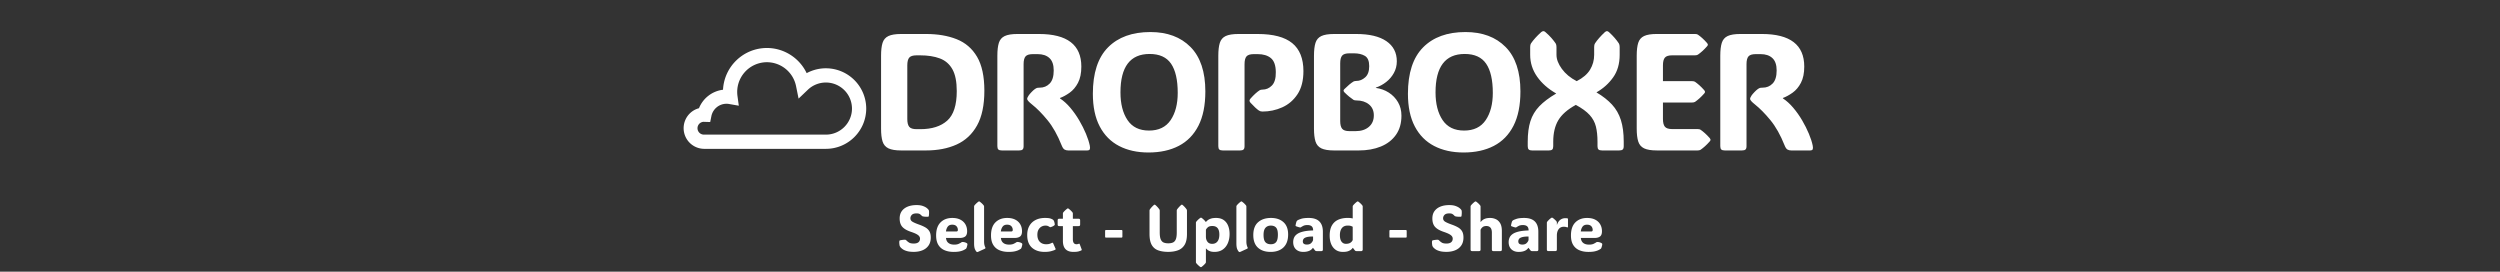 <svg xmlns="http://www.w3.org/2000/svg" xml:space="preserve" width="1500" height="163" data-id="lg_WXfPmqmetkASg0K4J7" data-version="1" viewBox="0 0 1500 163"><rect x="0" y="0" width="1500" height="163" fill="#333333" stroke="none"/><g data-padding="20"><g transform="translate(10 2.332)scale(.971)"><rect width="585.868" height="116.142" x="69.045" y="-382.216" fill="none" rx="0" ry="0" transform="translate(456.55 382.42)"/><path fill="#fff" d="M561.929 90.565h-15.41q-5.17 0-7.85-1.3-2.69-1.31-3.62-4.27-.92-2.96-.92-7.88v-45.07q0-5.01.92-7.95.93-2.94 3.62-4.22 2.68-1.27 7.85-1.27h15.41q10.79 0 18.89 3.21 8.11 3.21 12.62 10.86 4.52 7.66 4.52 21 0 13.35-4.52 21.46-4.51 8.1-12.62 11.77-8.1 3.66-18.89 3.66m-3.67-58.77h-2.2q-3.32 0-4.52 1.41-1.2 1.4-1.2 4.82v33.12q0 3.36 1.2 4.82 1.2 1.45 4.52 1.45h2.31q10.73 0 16.63-5.27t5.9-18.26q0-8.69-2.69-13.48-2.68-4.79-7.75-6.7t-12.2-1.91m63.94 5.47v50.64q0 1.51-.63 2.08-.63.58-2.13.58h-10.69q-1.51 0-2.14-.58-.62-.57-.62-2.08v-55.86q0-5.01.92-7.95.93-2.94 3.62-4.22 2.68-1.27 7.85-1.27h13.3q26.2 0 26.2 20.12 0 6.12-2.06 10.04-2.06 3.91-5.12 6.09-3.06 2.19-6.02 3.29v.25q3.36 2.21 6.4 5.8 3.03 3.59 5.49 7.78t4.17 8.28q1.7 4.09 2.36 7.3.3 1.51.02 2.26-.27.75-1.73.75h-11.59q-1.31 0-2.29-.55-.97-.55-1.78-2.56-3.81-9.59-8.78-15.63-4.97-6.05-9.59-9.71-2.96-2.36-2.96-3.37 0-.8.96-2.2.6-.86 1.75-2.06 1.16-1.21 2.01-1.81t1.38-.75 1.63-.15q3.72 0 6.2-2.56t2.48-8.08q0-5.22-2.63-7.65-2.64-2.44-7.25-2.44h-3.01q-3.32 0-4.52 1.41-1.2 1.4-1.2 4.81m77.18 54.56q-10.44 0-18.17-4.02-7.73-4.01-11.97-12.09t-4.24-20.18q0-19.22 9.38-28.68 9.39-9.46 26.15-9.46 15.71 0 24.84 9.26 9.14 9.26 9.14 27.43 0 12.84-4.27 21.2t-12.15 12.45q-7.87 4.09-18.71 4.09m.3-13.55q9.03 0 13.4-6.48 4.36-6.47 4.36-16.81 0-11.99-4.11-18.02-4.12-6.02-13.25-6.02-18.02 0-18.02 23.74 0 10.59 4.34 17.09t13.28 6.5m70.09-11.75q-1.3 0-2.21-.65-.95-.65-2.26-1.86-1.3-1.2-2.91-2.96-.6-.7-.6-1.25t.6-1.26q3.11-3.51 5.67-5.17.61-.4 1.71-.4 3.41 0 5.9-2.56 2.48-2.56 2.38-8.28-.05-6.17-3.04-8.63-2.98-2.46-8.15-2.46h-2.41q-3.31 0-4.52 1.41-1.2 1.4-1.2 4.81v50.64q0 1.51-.63 2.08-.63.58-2.13.58h-10.69q-1.51 0-2.13-.58-.63-.57-.63-2.08v-55.86q0-5.01.93-7.95t3.61-4.22q2.69-1.27 7.86-1.27h11.94q14.4 0 21.33 5.64 6.92 5.65 6.92 17.29 0 8.73-3.63 14.25-3.64 5.52-9.44 8.13t-12.27 2.61m59.51 24.04h-15.25q-5.17 0-7.86-1.3-2.68-1.31-3.61-4.27t-.93-7.88v-45.07q0-5.01.93-7.95t3.61-4.22q2.69-1.27 7.86-1.27h13.8q12.04 0 18.52 4.41 6.47 4.42 6.47 12.45 0 3.96-1.81 7.22-1.8 3.27-4.74 5.57-2.93 2.31-6.4 3.47v.2q4.42.6 7.98 2.88 3.57 2.29 5.7 5.93 2.13 3.63 2.13 8.35 0 7.03-3.39 11.82-3.38 4.79-9.33 7.23-5.95 2.43-13.68 2.43m-11.44-53.8v35.58q0 3.37 1.21 4.82 1.2 1.46 4.51 1.46h3.82q5.07 0 8.15-2.61 3.09-2.61 3.09-7.13 0-4.31-3.01-6.77t-7.78-2.46h.05q-1.21 0-1.81-.35-1.3-.86-2.68-1.99t-2.99-2.73q-.5-.65-.5-.96 0-.4.5-.95 1.61-1.6 2.99-2.76 1.38-1.15 2.68-1.96.71-.35 1.81-.35h-.05q2.96 0 5.44-2.21 2.49-2.2 2.49-6.92 0-4.77-2.66-6.35t-6.83-1.58h-2.71q-3.31 0-4.51 1.4-1.21 1.41-1.21 4.82m76.23 55.06q-10.44 0-18.17-4.02-7.73-4.01-11.97-12.09t-4.24-20.18q0-19.22 9.39-28.68 9.38-9.46 26.14-9.46 15.71 0 24.84 9.26 9.14 9.26 9.14 27.43 0 12.84-4.27 21.2-4.26 8.36-12.14 12.45t-18.72 4.09m.3-13.55q9.03 0 13.4-6.48 4.37-6.47 4.37-16.81 0-11.99-4.12-18.02-4.12-6.02-13.25-6.02-18.02 0-18.02 23.74 0 10.59 4.35 17.09 4.34 6.5 13.27 6.5m69.06-15.86q-7.68 4.21-10.82 9.48-3.13 5.27-3.13 13.25v2.76q0 1.51-.6 2.08-.61.58-2.06.58h-10.44q-1.41 0-2.03-.58-.63-.57-.63-2.08v-2.76q0-7.48 1.66-12.67 1.65-5.19 5.49-9.21 3.84-4.01 10.46-7.88-7.52-4.31-11.81-10.41t-4.29-13.48v-4.87q0-1.45.5-2.2 2.26-3.32 6.32-6.98.75-.6 1.36-.6.6 0 1.25.6 2.21 1.91 3.71 3.64 1.51 1.73 2.61 3.34.51.8.51 2.2v4.87q0 4.12 3.33 8.68 3.34 4.57 9.16 7.58 5.77-2.96 8.28-7.12 2.51-4.17 2.51-9.14v-4.87q0-1.45.5-2.2 2.16-3.27 6.13-6.98.75-.6 1.25-.6.6 0 1.26.6 2.1 1.91 3.58 3.64t2.54 3.34q.5.8.5 2.2v4.87q0 8.28-4.04 13.95-4.04 5.68-10.31 9.24 5.92 3.51 9.63 7.55 3.72 4.04 5.47 9.54 1.76 5.49 1.76 13.37v2.76q0 1.51-.63 2.08-.63.58-2.13.58h-10.69q-1.51 0-2.13-.58-.63-.57-.63-2.08v-2.76q0-5.37-.98-9.33-.98-3.97-3.86-7.15-2.89-3.19-8.56-6.25m75.27 28.15h-25.24q-5.17 0-7.86-1.3-2.68-1.31-3.61-4.27t-.93-7.88v-45.07q0-5.01.93-7.95t3.61-4.22q2.69-1.27 7.86-1.27h23.59q1.2 0 1.8.4 1.31.9 2.71 2.15 1.41 1.26 2.96 3.02.51.65.51 1.05 0 .45-.51 1-1.55 1.76-2.96 3.01-1.4 1.26-2.71 2.16-.7.4-1.8.4h-14.06q-3.31 0-4.51 1.41-1.21 1.4-1.21 4.82v9.73h18.02q1.2 0 1.81.4 1.3.91 2.71 2.16 1.4 1.26 2.96 3.01.5.66.5 1.06 0 .45-.5 1-1.56 1.76-2.96 3.01-1.41 1.26-2.71 2.16-.71.4-1.81.4h-18.02v10.14q0 3.36 1.21 4.82 1.2 1.45 4.51 1.45h15.71q1.21 0 1.81.4 1.3.91 2.71 2.16 1.4 1.26 2.96 3.01.5.66.5 1.06 0 .45-.5 1-1.56 1.76-2.96 3.01-1.41 1.26-2.71 2.16-.7.4-1.81.4m30.21-53.3v50.64q0 1.51-.63 2.08-.63.58-2.13.58h-10.69q-1.51 0-2.13-.58-.63-.57-.63-2.08v-55.86q0-5.01.93-7.95t3.61-4.22q2.69-1.27 7.85-1.27h13.3q26.2 0 26.2 20.12 0 6.12-2.06 10.04-2.05 3.91-5.12 6.09-3.06 2.19-6.02 3.29v.25q3.36 2.21 6.4 5.8t5.5 7.78q2.45 4.19 4.16 8.28t2.36 7.3q.3 1.51.02 2.26-.27.75-1.73.75h-11.59q-1.3 0-2.28-.55t-1.78-2.56q-3.82-9.59-8.79-15.63-4.97-6.05-9.58-9.71-2.96-2.36-2.96-3.37 0-.8.95-2.2.6-.86 1.76-2.06 1.15-1.21 2-1.81.86-.6 1.38-.75.53-.15 1.64-.15 3.71 0 6.19-2.56 2.49-2.56 2.49-8.08 0-5.22-2.64-7.65-2.63-2.44-7.25-2.44h-3.01q-3.31 0-4.52 1.41-1.2 1.4-1.2 4.81"/><rect width="471.245" height="45.2" x="126.356" y="-346.745" fill="none" rx="0" ry="0" transform="translate(400 464.34)"/><path fill="#fff" d="M554.329 153.226q-2.48 0-4.11-.45t-2.62-1.12q-.98-.68-1.51-1.34-.17-.26-.31-.49-.14-.24-.2-.53-.08-.39-.15-1.02-.08-.64-.02-1.48.02-.35.13-.49.14-.15.45-.23.57-.14 1.48-.25.91-.1 1.3-.1.41 0 .66.15.25.16.61.53.39.41 1.34 1.05.96.63 2.95.63 1.92 0 2.89-.8.98-.8.98-2.23 0-.76-.46-1.43-.46-.68-1.67-1.35t-3.46-1.42q-3.71-1.25-5.35-3.1-1.64-1.86-1.64-5.16 0-2.73 1.33-4.57 1.33-1.83 3.67-2.77 2.35-.94 5.41-.94 2.37 0 3.92.56 1.55.55 2.41 1.25.86.69 1.11 1.12.16.25.21.38t.07.34q.06.61.04 1.35t-.14 1.68q-.06.31-.22.43-.13.1-.43.1-1.89.04-2.92-.2-.41-.09-.55-.19t-.35-.31q-.32-.38-.99-.87-.67-.5-2.16-.5-2.05 0-2.91.93-.86.92-.86 2.08 0 1.36 1.27 2.13 1.27.78 4.01 1.75 2.28.8 3.92 1.74t2.51 2.4q.87 1.47.87 3.87 0 2.99-1.38 4.96-1.37 1.97-3.75 2.94-2.37.97-5.38.97m24.71.03q-3.3 0-5.74-1.07-2.44-1.06-3.79-3.31-1.35-2.24-1.35-5.8 0-5.33 2.74-8.07 2.73-2.73 7.26-2.73 2.95 0 4.99 1.06 2.04 1.05 3.11 2.91 1.06 1.85 1.06 4.23 0 2.33-1.19 3.25-1.19.91-3.48.91h-8.38q.16 2.02 1.48 3.07t3.58 1.05q1.8 0 2.88-.53 1.09-.54 1.52-.85.37-.28.84-.26.37 0 1.06.15.7.15 1.38.54.49.25.49.7 0 .25-.1.72-.06.28-.2.79-.13.52-.35.97-.11.22-.37.41-.39.27-1.26.72t-2.37.8q-1.51.34-3.81.34m-4.8-12.62h6.36q1 0 1-.92 0-1.38-.87-2.33t-2.61-.95q-1.89 0-2.78 1.21t-1.1 2.99m24.02 10.66-4.08 1.88q-.41.17-.59.17-.17 0-.37-.13-.45-.31-1.03-1.54-.57-1.22-.57-3.76v-22.61q0-.47.19-.72.82-1.08 2.41-2.33.27-.19.48-.19.26 0 .49.19.84.65 1.42 1.21.57.57.98 1.12.2.25.2.72v21.42q0 1.29.21 2.2.22.91.51 1.46.33.64-.25.91m14.7 1.96q-3.3 0-5.75-1.07-2.44-1.06-3.78-3.31-1.35-2.24-1.35-5.8 0-5.33 2.73-8.07 2.74-2.73 7.27-2.73 2.95 0 4.99 1.06 2.04 1.05 3.1 2.91 1.07 1.85 1.07 4.23 0 2.33-1.19 3.25-1.2.91-3.48.91h-8.38q.16 2.02 1.48 3.07 1.31 1.05 3.58 1.05 1.8 0 2.88-.53 1.08-.54 1.51-.85.37-.28.84-.26.37 0 1.07.15.69.15 1.38.54.48.25.48.7 0 .25-.09.72-.06.28-.2.79-.14.52-.35.97-.12.22-.37.41-.39.27-1.26.72t-2.38.8q-1.5.34-3.8.34m-4.81-12.62h6.37q.99 0 .99-.92 0-1.38-.86-2.33-.87-.95-2.61-.95-1.9 0-2.78 1.21-.89 1.21-1.11 2.99m27.34-8.36q2.32 0 3.37.38 1.06.38 1.33.6.43.27.67.7.13.21.31.74.17.53.25 1.15.1.49.02.7-.08.2-.49.5-.46.31-1.02.55-.56.25-.91.34-.29.08-.45.04-.15-.04-.43-.23-.31-.22-.88-.48-.56-.26-1.56-.26-1.27 0-2.41.62-1.14.63-1.86 1.88-.71 1.25-.71 3.12 0 2.81 1.47 4.36 1.48 1.54 3.96 1.54 1.27 0 2.11-.26.84-.27 1.33-.54.39-.22.59-.11.21.11.32.38l1.43 3.23q.22.5-.23.72-.73.37-2.39.84t-4.1.47q-4.9 0-7.83-2.61t-2.93-7.8q0-3.32 1.35-5.69 1.35-2.36 3.83-3.62t5.86-1.26m17.53 20.98q-6.52 0-6.52-6.78v-9.16h-2.21q-.58 0-.81-.24-.22-.25-.22-.83v-2.41q0-.58.22-.83.23-.24.81-.24h2.21v-3.15q0-.46.2-.72.82-1.07 2.4-2.32.27-.2.49-.2.23 0 .47.2.84.64 1.41 1.21.58.56.99 1.11.19.26.19.72v3.15h3.46q.59 0 .81.24.23.25.23.83v2.41q0 .58-.23.83-.22.24-.81.24h-3.46v8.09q0 3.12 2.27 3.12.35 0 .64-.07.3-.07.51-.14.41-.16.58-.12.16.04.3.43l1.13 3.03q.18.48-.23.7-.29.14-1.42.52-1.12.38-3.41.38m29.63-8.82h-9.47q-.6 0-.6-.61v-3.49q0-.61.6-.61h9.47q.61 0 .61.61v3.49q0 .61-.61.61m28.93 8.8q-3.67 0-6.26-.96t-3.95-3.36q-1.35-2.4-1.35-6.74v-14.29q0-.57.19-.86.88-1.29 2.46-2.72.3-.23.51-.23.24 0 .49.23.86.74 1.44 1.42.59.67 1.02 1.3.2.31.2.86v13.32q0 2.79.59 4.24.6 1.46 1.77 1.99 1.17.52 2.89.52 1.76 0 2.93-.52 1.17-.53 1.76-1.99.58-1.45.58-4.24v-13.32q0-.57.2-.86.88-1.29 2.46-2.72.29-.23.51-.23.23 0 .48.23.86.74 1.45 1.42.59.67 1.02 1.3.19.31.19.86v14.29q0 4.34-1.48 6.74-1.49 2.4-4.09 3.36-2.61.96-6.01.96m29.55-20.96q2.85 0 4.7 1.28 1.84 1.28 2.75 3.52.91 2.23.91 5.12 0 3.13-1.07 5.63-1.06 2.5-3.13 3.96-2.07 1.47-5.14 1.47-1.58 0-2.6-.36-1.03-.37-1.64-.86-.62-.5-.97-.91h-.08v8.32q0 .47-.19.72-.83 1.08-2.41 2.33-.27.19-.49.19-.23 0-.48-.19-.84-.65-1.42-1.22-.58-.56-.99-1.11-.19-.25-.19-.72v-24.08q0-.47.19-.73.41-.54.99-1.11t1.42-1.21q.25-.2.52-.2.26 0 .53.2.82.64 1.41 1.23.58.59 1.03 1.21h.1q.33-.41 1.02-1 .68-.58 1.94-1.03t3.29-.45m-2.4 16q2.11 0 3.27-1.48 1.16-1.47 1.16-4.27 0-5.27-4.33-5.27-1.84 0-2.72.75t-1.25 1.59v4.24q0 1.9.98 3.17.97 1.27 2.89 1.27m21.6 3.02-4.08 1.88q-.41.17-.59.17-.17 0-.37-.13-.45-.31-1.03-1.54-.57-1.22-.57-3.76v-22.61q0-.47.19-.72.82-1.08 2.41-2.33.27-.19.48-.19.26 0 .49.19.84.65 1.42 1.21.57.57.99 1.12.19.25.19.72v21.42q0 1.29.22 2.2.21.91.5 1.46.34.64-.25.91m14.47 1.96q-4.92 0-7.79-2.62t-2.87-7.79q0-5.32 2.98-7.94 2.97-2.63 7.96-2.63 4.8 0 7.69 2.59t2.89 7.63q0 5.25-2.89 8-2.89 2.76-7.97 2.76m.2-4.73q2.15 0 3.24-1.34t1.09-4.58q0-3.08-1.1-4.34t-3.27-1.26q-2.09 0-3.29 1.35-1.2 1.36-1.2 4.41 0 3.18 1.14 4.47t3.39 1.29m20.04 4.73q-2.87 0-4.56-1.61-1.69-1.62-1.69-4.45 0-1.46.53-2.72.54-1.26 1.88-2.23t3.75-1.55q2.41-.59 6.16-.69 0-1.77-.89-2.55-.89-.79-2.66-.79-1.61 0-2.62.55-1.02.55-1.27.74-.27.24-.67.18-.52-.08-1.12-.27-.59-.2-1.28-.45-.1-.04-.21-.13-.12-.09-.14-.26 0-.1.02-.25.02-.14.1-.53.08-.4.23-.97.16-.58.3-.89.17-.33.58-.63.33-.27 2.01-.87 1.68-.61 4.87-.61 8.77 0 8.77 8.54v11.05q0 .37-.21.63-.2.27-.69.27h-2.93q-.31 0-.56-.09-.24-.09-.46-.34l-1.21-1.56h-.14q-.89 1.31-2.41 1.89-1.51.59-3.48.59m2.14-4.53q1.8 0 2.72-.92t1.17-1.9v-2.16q-2.71 0-4.07.42t-1.81 1.09-.45 1.45q0 1.14.71 1.58.7.44 1.73.44m22.29 4.53q-2.6 0-4.42-1.28-1.83-1.28-2.78-3.54-.94-2.25-.94-5.2 0-3.89 1.37-6.3 1.38-2.41 3.89-3.55 2.51-1.13 5.93-1.13 1.17 0 1.94.12t1.1.21v-7.28q0-.47.2-.72.82-1.08 2.4-2.33.27-.19.49-.19.25 0 .49.19.84.65 1.41 1.21.58.57.99 1.12.2.25.2.72v26.56q0 .37-.26.63-.25.27-.64.27h-2.91q-.32 0-.56-.09t-.46-.34l-1.21-1.56h-.14q-.25.39-.9.98-.66.6-1.9 1.05t-3.29.45m1.89-5q1.76 0 2.77-.67 1-.66 1.43-1.68v-8.18q-.31-.2-1.03-.47t-2.03-.27q-2.42 0-3.64 1.58-1.21 1.58-1.21 4.26 0 2.77 1.02 4.1 1.01 1.33 2.69 1.33m36.96-3.82h-9.48q-.6 0-.6-.61v-3.49q0-.61.6-.61h9.48q.6 0 .6.61v3.49q0 .61-.6.61m25.17 8.79q-2.48 0-4.11-.45t-2.62-1.12q-.98-.68-1.51-1.34-.17-.26-.31-.49-.14-.24-.2-.53-.07-.39-.15-1.02-.08-.64-.02-1.48.02-.35.13-.49.14-.15.45-.23.57-.14 1.48-.25.91-.1 1.3-.1.41 0 .66.15.25.16.61.53.39.41 1.34 1.05.96.63 2.95.63 1.92 0 2.89-.8.98-.8.98-2.23 0-.76-.46-1.43-.46-.68-1.67-1.35t-3.46-1.42q-3.71-1.25-5.35-3.1-1.64-1.86-1.64-5.16 0-2.73 1.33-4.57 1.33-1.83 3.67-2.77 2.35-.94 5.41-.94 2.37 0 3.92.56 1.55.55 2.41 1.25.86.69 1.11 1.12.16.25.21.38t.07.34q.06.61.04 1.35t-.14 1.68q-.06.31-.22.43-.13.1-.42.1-1.9.04-2.93-.2-.41-.09-.55-.19t-.35-.31q-.32-.38-.99-.87-.67-.5-2.16-.5-2.05 0-2.91.93-.86.92-.86 2.08 0 1.36 1.27 2.13 1.27.78 4.01 1.75 2.28.8 3.92 1.74t2.51 2.4q.87 1.47.87 3.87 0 2.99-1.38 4.96-1.37 1.97-3.75 2.94-2.37.97-5.38.97m21.08-13.63v12.13q0 .59-.25.81-.24.23-.83.23h-4.02q-.59 0-.83-.23-.24-.22-.24-.81v-26.42q0-.47.19-.72.82-1.08 2.4-2.33.28-.19.49-.19.26 0 .49.19.84.65 1.42 1.21.57.57.98 1.12.2.25.2.72v9.47h.08q.43-.57 1.11-1.14.68-.58 1.83-.97 1.14-.39 2.91-.39 1.8 0 3.46.74t2.72 2.5q1.05 1.76 1.05 4.81v11.4q0 .59-.24.81-.25.23-.83.23h-4.03q-.58 0-.83-.23-.24-.22-.24-.81v-10.33q0-2.17-.9-3.15-.9-.99-2.44-.99-1.52 0-2.36.66-.84.67-1.29 1.68m23.61 13.66q-2.87 0-4.56-1.61-1.69-1.62-1.69-4.45 0-1.46.54-2.72.53-1.26 1.87-2.23t3.75-1.55q2.41-.59 6.16-.69 0-1.77-.88-2.55-.89-.79-2.67-.79-1.6 0-2.62.55-1.01.55-1.27.74-.27.24-.66.18-.53-.08-1.12-.27-.6-.2-1.28-.45-.1-.04-.22-.13-.11-.09-.13-.26 0-.1.02-.25.01-.14.09-.53.08-.4.24-.97.15-.58.29-.89.18-.33.59-.63.33-.27 2.01-.87 1.68-.61 4.86-.61 8.77 0 8.77 8.54v11.05q0 .37-.2.63-.21.27-.7.27h-2.93q-.31 0-.55-.09-.25-.09-.46-.34l-1.21-1.56h-.14q-.9 1.31-2.41 1.89-1.52.59-3.49.59m2.15-4.53q1.8 0 2.71-.92.92-.92 1.18-1.9v-2.16q-2.72 0-4.08.42-1.35.42-1.8 1.09t-.45 1.45q0 1.14.7 1.58t1.74.44m21.39-13.71v1.45h.07q1.47-4.06 5.28-4.06.49 0 .8.05.31.04.43.08.29.1.29.45v4.71q0 .61-.7.33-.24-.1-.68-.2-.44-.11-1.22-.11-2.01 0-3.14 1.47-1.13 1.48-1.13 4.02v8.51q0 .59-.25.81-.24.23-.83.23h-4.02q-.59 0-.83-.23-.25-.22-.25-.81v-16.36q0-.47.2-.73.41-.54.99-1.11.57-.57 1.41-1.21.16-.12.31-.16.16-.04.28-.04.27 0 .54.2 1.63 1.27 2.27 2.17.18.23.18.54m19.59 18.24q-3.31 0-5.75-1.07-2.44-1.06-3.79-3.31-1.34-2.24-1.34-5.8 0-5.33 2.73-8.07 2.74-2.73 7.27-2.73 2.95 0 4.99 1.06 2.04 1.05 3.1 2.91 1.07 1.85 1.07 4.23 0 2.33-1.19 3.25-1.2.91-3.48.91h-8.38q.16 2.02 1.47 3.07 1.32 1.05 3.59 1.05 1.8 0 2.88-.53 1.08-.54 1.51-.85.37-.28.84-.26.37 0 1.07.15.69.15 1.37.54.49.25.49.7 0 .25-.09.72-.06.28-.2.79-.14.52-.35.97-.12.22-.37.41-.39.27-1.26.72t-2.38.8q-1.5.34-3.8.34m-4.81-12.62h6.37q.99 0 .99-.92 0-1.38-.86-2.33-.87-.95-2.61-.95-1.9 0-2.79 1.21-.88 1.21-1.1 2.99M500.053 89.57h-75.348a12.769 12.769 0 0 1-3.085-25.108 18.42 18.42 0 0 1 14.848-11.413c.74-14.448 12.664-25.787 27.132-25.798 10.644 0 20.147 6.26 24.555 15.549a24.94 24.94 0 0 1 36.804 21.877c-.025 13.742-11.163 24.875-24.906 24.893m-75.438-16.7a3.955 3.955 0 0 0 .079 7.91h75.348c8.882 0 16.114-7.232 16.114-16.114a16.125 16.125 0 0 0-27.233-11.64l-5.763 5.504-1.582-7.808a18.42 18.42 0 0 0-18.001-14.68 18.385 18.385 0 0 0-18.17 20.906l.813 5.967-5.932-1.04q-.848-.17-1.673-.158c-4.52 0-8.44 3.22-9.333 7.639l-.735 3.65-3.73-.113Z"/></g><path fill="transparent" stroke="transparent" d="M400.5 0h699v163h-699z"/></g></svg>